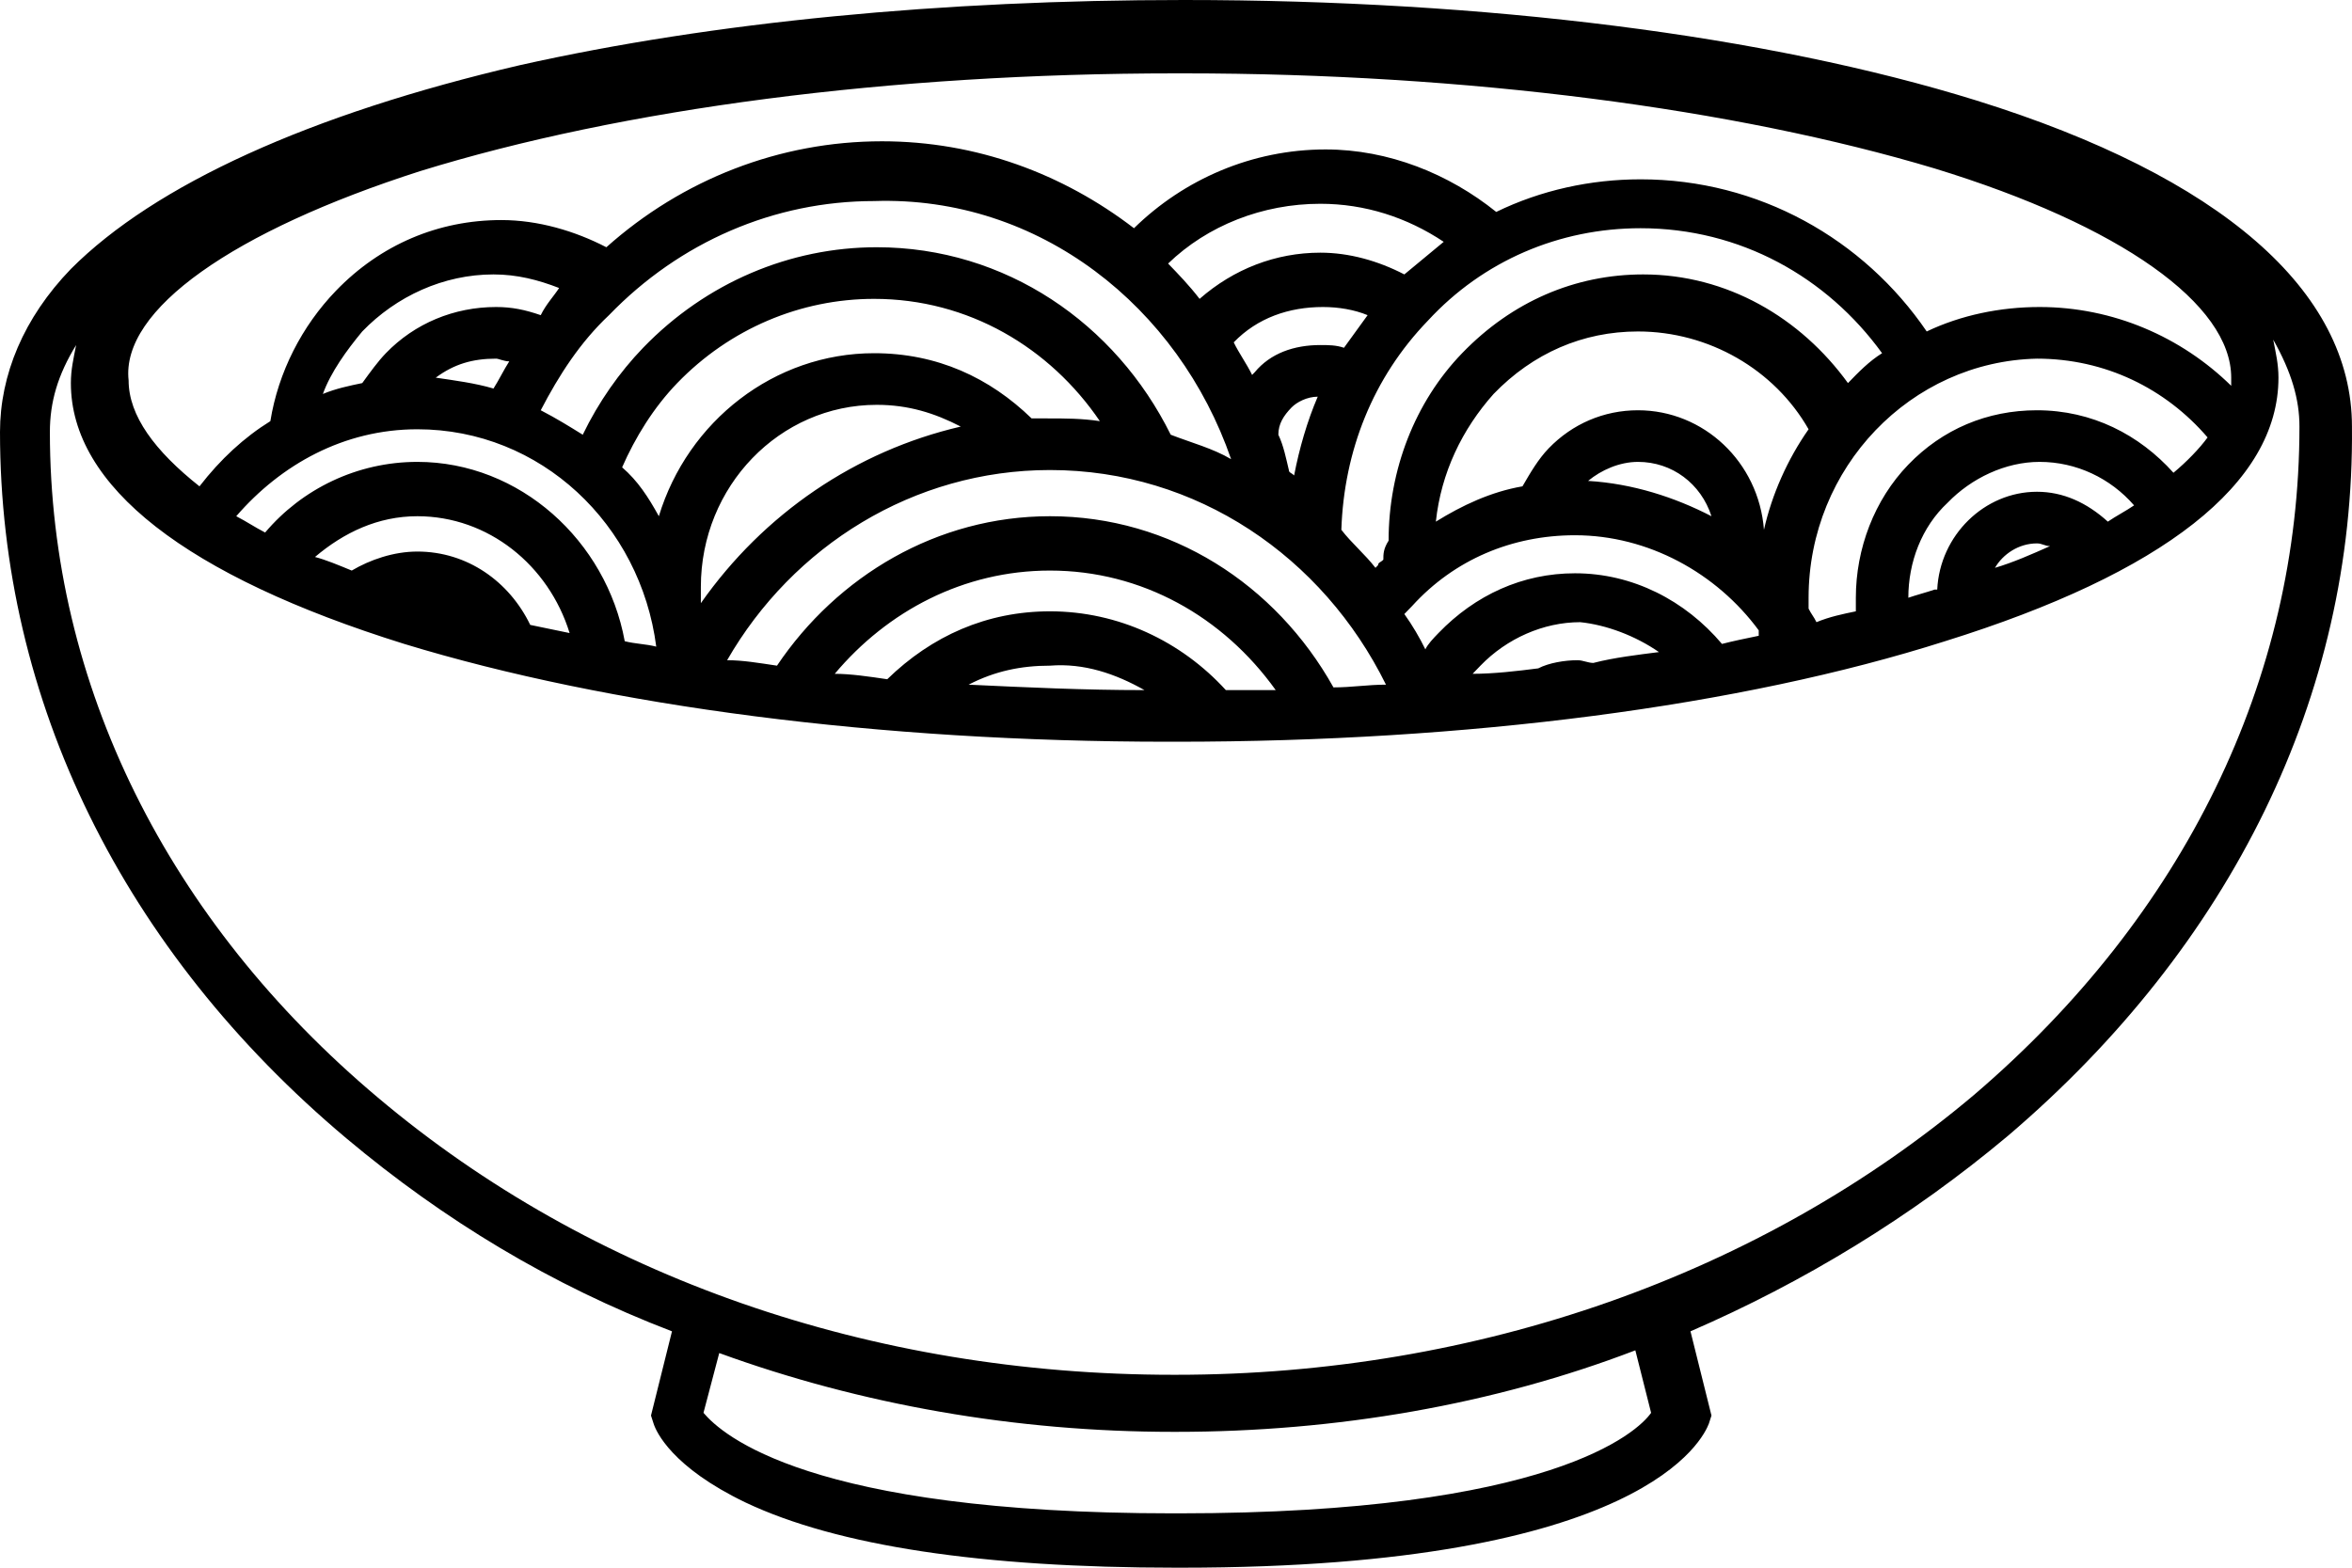 <svg width="120" height="80" viewBox="0 0 120 80" fill="none" xmlns="http://www.w3.org/2000/svg">
<path d="M17.678 58.094C22.634 62.253 28.125 65.581 34.285 67.938L33.214 72.236L33.348 72.652C33.482 73.068 34.285 74.87 38.035 76.672C42.722 78.891 50.088 80 59.999 80H60.267C83.972 80 86.918 73.345 87.186 72.652L87.32 72.236L86.249 67.938C92.007 65.442 97.498 62.114 102.454 57.955C113.837 48.25 120.132 35.494 119.998 21.768C119.998 14.835 113.302 9.012 100.846 5.13C90.132 1.802 75.802 0 60.401 0C48.08 0 36.428 1.109 26.517 3.328C15.803 5.823 7.902 9.428 3.616 13.726C1.205 16.222 0 19.133 0 22.045C0 35.771 6.295 48.527 17.678 58.094ZM60.133 77.227H59.865C41.249 77.227 36.83 73.206 35.892 72.097L36.696 69.047C43.928 71.681 51.829 73.068 59.865 73.068H59.999C68.168 73.068 76.204 71.681 83.436 68.908L84.24 72.097C83.57 73.068 79.15 77.227 60.133 77.227ZM21.428 8.735C31.741 5.546 45.401 3.744 59.999 3.744H60.401C74.865 3.744 88.525 5.546 98.704 8.596C108.212 11.508 113.837 15.529 113.837 19.272C113.837 19.411 113.837 19.549 113.837 19.688C111.293 17.192 107.811 15.667 104.061 15.667C102.052 15.667 100.043 16.083 98.302 16.915C95.088 12.201 89.731 9.151 83.704 9.151C81.159 9.151 78.615 9.705 76.338 10.815C73.927 8.873 70.847 7.626 67.633 7.626C63.883 7.626 60.401 9.151 57.856 11.646C54.24 8.873 49.821 7.21 44.999 7.21C39.776 7.21 34.821 9.151 30.937 12.617C29.33 11.785 27.455 11.23 25.58 11.23C22.366 11.23 19.419 12.478 17.143 14.835C15.402 16.638 14.196 18.995 13.794 21.491C12.455 22.322 11.25 23.431 10.178 24.818C7.902 23.016 6.562 21.213 6.562 19.411C6.161 15.806 11.919 11.785 21.428 8.735ZM103.927 25.095C101.248 25.095 98.972 27.314 98.838 30.087H98.704C98.302 30.225 97.766 30.364 97.364 30.503C97.364 28.7 98.034 26.898 99.373 25.65C100.579 24.402 102.32 23.57 104.061 23.57C105.936 23.57 107.677 24.402 108.882 25.789C108.48 26.066 107.945 26.343 107.543 26.62C106.471 25.65 105.266 25.095 103.927 25.095ZM104.596 27.868C103.659 28.284 102.721 28.7 101.784 28.977C102.186 28.284 102.989 27.73 103.927 27.73C104.195 27.73 104.329 27.868 104.596 27.868ZM103.927 20.936C101.382 20.936 99.105 21.906 97.364 23.709C95.623 25.511 94.686 28.007 94.686 30.503C94.686 30.78 94.686 31.057 94.686 31.196C94.016 31.334 93.347 31.473 92.677 31.75C92.543 31.473 92.409 31.334 92.275 31.057C92.275 30.919 92.275 30.641 92.275 30.503C92.275 23.848 97.498 18.44 103.927 18.302C107.409 18.302 110.489 19.827 112.632 22.322C112.23 22.877 111.561 23.57 110.891 24.125C109.15 22.184 106.739 20.936 103.927 20.936ZM80.356 29.255C77.677 29.255 75.266 30.364 73.392 32.305C73.124 32.582 72.856 32.86 72.722 33.137C72.454 32.582 72.052 31.889 71.65 31.334C71.784 31.196 71.918 31.057 72.052 30.919C74.195 28.561 77.141 27.314 80.356 27.314C84.106 27.314 87.588 29.255 89.731 32.166C89.731 32.305 89.731 32.444 89.731 32.444C89.061 32.582 88.391 32.721 87.856 32.86C85.981 30.641 83.302 29.255 80.356 29.255ZM84.641 33.276C83.57 33.414 82.365 33.553 81.293 33.83C81.025 33.83 80.757 33.691 80.49 33.691C79.82 33.691 79.016 33.83 78.481 34.107C77.409 34.246 76.204 34.385 75.133 34.385C75.266 34.246 75.4 34.108 75.534 33.969C76.874 32.582 78.749 31.75 80.624 31.75C81.963 31.889 83.436 32.444 84.641 33.276ZM53.571 31.196C50.356 31.196 47.544 32.444 45.267 34.662C44.33 34.523 43.392 34.385 42.589 34.385C45.267 31.196 49.151 29.116 53.571 29.116C58.258 29.116 62.41 31.473 65.088 35.217C64.285 35.217 63.347 35.217 62.544 35.217C60.267 32.721 57.053 31.196 53.571 31.196ZM58.392 35.217C55.312 35.217 52.365 35.078 49.419 34.939C50.758 34.246 52.097 33.969 53.571 33.969C55.312 33.83 56.919 34.385 58.392 35.217ZM53.571 26.343C47.812 26.343 42.722 29.393 39.642 33.969C38.705 33.83 37.901 33.691 37.098 33.691C40.446 27.868 46.606 23.986 53.571 23.986C61.07 23.986 67.499 28.423 70.713 34.939C69.776 34.939 68.972 35.078 68.034 35.078C65.088 29.809 59.731 26.343 53.571 26.343ZM21.294 23.57C18.214 23.57 15.402 24.957 13.527 27.175C12.991 26.898 12.589 26.62 12.053 26.343C14.33 23.709 17.544 21.906 21.294 21.906C27.589 21.906 32.678 26.759 33.482 32.998C32.946 32.86 32.41 32.86 31.874 32.721C30.937 27.591 26.517 23.57 21.294 23.57ZM29.062 32.305C28.392 32.166 27.723 32.028 27.053 31.889C25.982 29.671 23.839 28.146 21.294 28.146C20.089 28.146 18.884 28.561 17.946 29.116C17.276 28.839 16.607 28.561 16.071 28.423C17.544 27.175 19.285 26.343 21.294 26.343C24.91 26.343 27.991 28.839 29.062 32.305ZM64.017 18.995L63.883 19.133C63.615 18.579 63.213 18.024 62.945 17.47C64.151 16.222 65.758 15.667 67.499 15.667C68.302 15.667 69.106 15.806 69.776 16.083C69.374 16.638 68.972 17.192 68.57 17.747C68.168 17.608 67.767 17.608 67.365 17.608C66.026 17.608 64.82 18.024 64.017 18.995ZM67.231 20.243C66.695 21.491 66.293 22.877 66.026 24.263C65.892 24.125 65.758 24.125 65.758 23.986C65.624 23.431 65.49 22.738 65.222 22.184C65.222 21.629 65.49 21.213 65.892 20.797C66.16 20.52 66.695 20.243 67.231 20.243ZM67.365 12.894C65.088 12.894 62.945 13.726 61.204 15.251C60.669 14.558 60.133 14.004 59.597 13.449C61.606 11.508 64.418 10.399 67.365 10.399C69.642 10.399 71.784 11.092 73.659 12.34C72.99 12.894 72.32 13.449 71.65 14.004C70.311 13.31 68.838 12.894 67.365 12.894ZM62.811 23.431C61.874 22.877 60.803 22.6 59.731 22.184C56.919 16.499 51.294 12.617 44.731 12.617C40.312 12.617 36.026 14.419 32.812 17.747C31.607 18.995 30.535 20.52 29.732 22.184C29.062 21.768 28.392 21.352 27.589 20.936C28.526 19.133 29.598 17.47 31.071 16.083C34.687 12.34 39.508 10.26 44.597 10.26C53.035 9.983 60.133 15.667 62.811 23.431ZM27.589 16.083C26.785 15.806 26.116 15.667 25.312 15.667C23.169 15.667 21.16 16.499 19.687 18.024C19.285 18.44 18.884 18.995 18.482 19.549C17.812 19.688 17.143 19.827 16.473 20.104C16.875 18.995 17.678 17.886 18.482 16.915C20.223 15.113 22.634 14.004 25.178 14.004C26.384 14.004 27.455 14.281 28.526 14.697C28.258 15.113 27.857 15.529 27.589 16.083ZM25.982 18.44C25.714 18.856 25.446 19.411 25.178 19.827C24.241 19.549 23.169 19.411 22.232 19.272C23.169 18.579 24.107 18.302 25.312 18.302C25.446 18.302 25.714 18.44 25.982 18.44ZM31.741 23.848C32.41 22.322 33.348 20.797 34.553 19.549C37.231 16.776 40.847 15.251 44.597 15.251C49.419 15.251 53.571 17.747 56.115 21.491C55.178 21.352 54.374 21.352 53.437 21.352C53.169 21.352 52.901 21.352 52.633 21.352C50.49 19.272 47.812 18.024 44.597 18.024C39.508 18.024 35.089 21.491 33.615 26.343C33.08 25.373 32.544 24.541 31.741 23.848ZM44.731 20.659C46.339 20.659 47.678 21.075 49.017 21.768C43.66 23.016 38.972 26.204 35.758 30.78C35.758 30.503 35.758 30.225 35.758 29.948C35.758 24.818 39.776 20.659 44.731 20.659ZM70.579 28.561C70.445 28.7 70.311 28.7 70.311 28.839L70.177 28.977C69.642 28.284 68.972 27.73 68.436 27.036C68.57 23.016 70.043 19.272 72.856 16.36C75.668 13.31 79.552 11.646 83.704 11.646C88.793 11.646 93.213 14.142 96.025 18.024C95.356 18.44 94.82 18.995 94.284 19.549C91.873 16.222 88.124 14.004 83.838 14.004C80.356 14.004 77.141 15.39 74.597 18.024C72.186 20.52 70.847 23.986 70.847 27.591C70.579 28.007 70.579 28.284 70.579 28.561ZM81.025 24.541C81.695 23.986 82.632 23.57 83.57 23.57C85.311 23.57 86.784 24.679 87.32 26.343C85.445 25.373 83.302 24.679 81.025 24.541ZM83.57 20.936C81.829 20.936 80.222 21.629 79.016 22.877C78.481 23.431 78.079 24.125 77.677 24.818C76.07 25.095 74.597 25.789 73.258 26.62C73.525 24.125 74.597 21.906 76.204 20.104C78.213 18.024 80.757 16.915 83.57 16.915C87.186 16.915 90.534 18.856 92.275 21.906C91.204 23.431 90.4 25.234 89.998 27.036C89.731 23.57 86.918 20.936 83.57 20.936ZM3.884 17.608C3.75 18.302 3.616 18.856 3.616 19.549C3.616 24.818 9.509 29.393 20.625 32.86C31.071 36.048 44.865 37.851 59.597 37.851H59.999C74.865 37.851 88.793 36.048 99.239 32.721C110.355 29.255 116.248 24.679 116.248 19.272C116.248 18.579 116.114 18.024 115.98 17.331C116.918 18.995 117.319 20.381 117.319 21.768C117.319 34.662 111.427 46.724 100.713 55.875C89.865 65.026 75.4 70.156 59.999 70.156H59.865C44.464 70.156 30.133 65.165 19.285 56.014C8.571 47.002 2.545 34.939 2.545 22.045C2.545 20.52 2.946 19.133 3.884 17.608Z" fill="black"/>
</svg>
